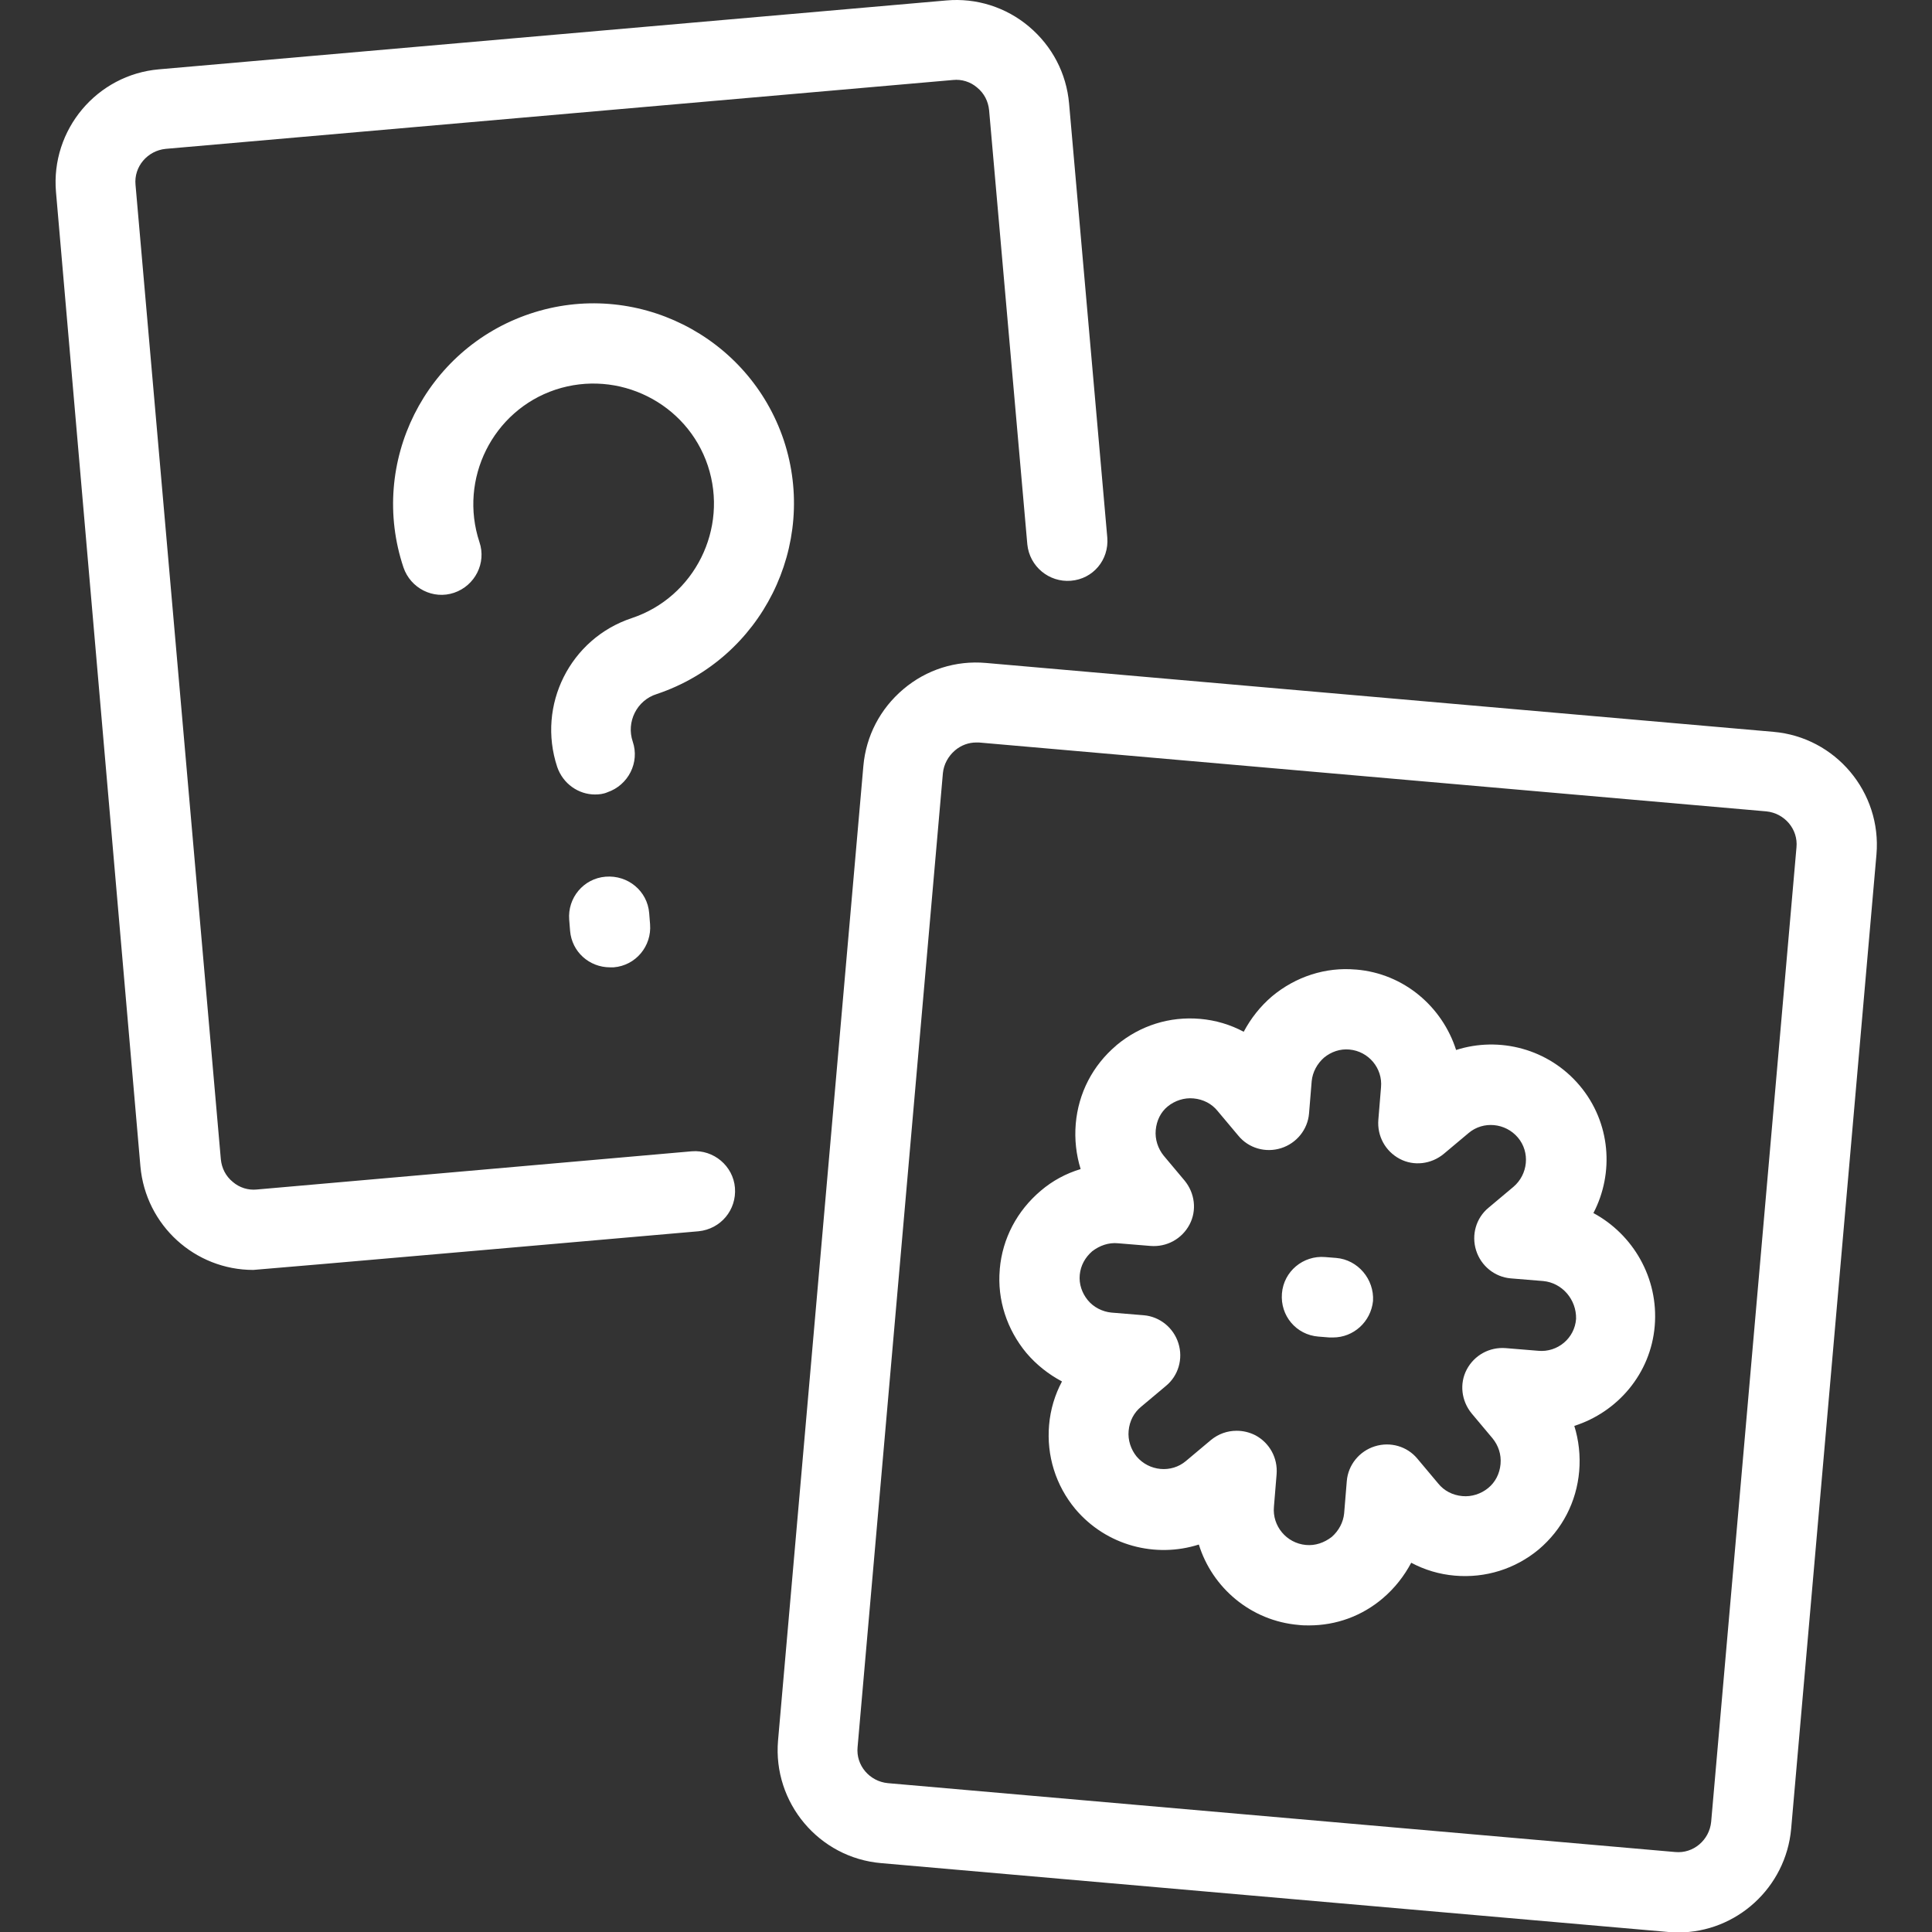 <?xml version="1.0" encoding="utf-8"?>
<!-- Generator: Adobe Illustrator 24.0.0, SVG Export Plug-In . SVG Version: 6.00 Build 0)  -->
<svg version="1.1" id="Capa_1" xmlns="http://www.w3.org/2000/svg" xmlns:xlink="http://www.w3.org/1999/xlink" x="0px" y="0px"
	 viewBox="0 0 434.8 434.8" style="enable-background:new 0 0 434.8 434.8;" xml:space="preserve">
<rect x="0" y="0" width="434.8" height="434.8" fill="#333333" stroke="none"/>
<style type="text/css">
	.st0{fill:#FFFFFF;}
</style>
<path id="XMLID_1044_" class="st0" d="M165.4,267.3c0.4,5-3.2,9.3-8.2,9.8c0,0-99.4,8.7-100.2,8.7c-13.1,0-24.2-10-25.4-23.3
	L12.6,43.2c-1.2-14,9.2-26.4,23.2-27.6L213,0.1c6.7-0.6,13.4,1.5,18.6,5.9s8.4,10.5,9,17.3l8.6,97.7c0.4,5-3.2,9.3-8.2,9.7
	c-4.9,0.4-9.3-3.2-9.8-8.2l-8.6-97.7c-0.2-2-1.1-3.8-2.7-5.1c-1.5-1.3-3.5-1.9-5.4-1.7L37.3,33.5c-4.1,0.4-7.2,4-6.8,8.1l19.2,219.3
	c0.2,2,1.1,3.8,2.7,5.1c1.5,1.3,3.5,1.9,5.4,1.7l97.9-8.6C160.6,258.7,165,262.4,165.4,267.3z M176.4,99.1
	c-7.9-23.6-33.5-36.4-57.1-28.5c-23.6,7.9-36.4,33.5-28.5,57.1c1.6,4.7,6.7,7.3,11.4,5.7c4.7-1.6,7.3-6.7,5.7-11.4
	c-4.7-14.2,3-29.6,17.1-34.3c14.2-4.7,29.6,3,34.3,17.1c4.7,14.2-3,29.6-17.1,34.3c-13.9,4.6-21.4,19.6-16.8,33.5
	c1.3,3.8,4.8,6.2,8.5,6.2c0.9,0,1.9-0.1,2.8-0.5c4.7-1.6,7.3-6.7,5.7-11.4c-1.5-4.4,0.9-9.3,5.4-10.7
	C171.4,148.3,184.2,122.7,176.4,99.1z M136.3,197.3c-5,0.4-8.6,4.8-8.2,9.7l0.2,2.5c0.4,4.7,4.3,8.2,9,8.2c0.3,0,0.5,0,0.8,0
	c5-0.4,8.6-4.8,8.2-9.7l-0.2-2.5C145.7,200.5,141.3,196.9,136.3,197.3z M422.3,192.3l-19.2,219.3c-1.2,13.2-12.3,23.3-25.4,23.3
	c-0.7,0-1.5,0-2.2-0.1l-177.2-15.5c-14-1.2-24.4-13.6-23.2-27.6l19.2-219.3c0.6-6.8,3.8-12.9,9-17.3c5.2-4.4,11.8-6.5,18.6-5.9h0
	l177.2,15.5C413.1,165.9,423.5,178.3,422.3,192.3z M397.5,182.6l-177.2-15.5c0,0-0.4,0-0.6,0c-1.7,0-3.4,0.6-4.8,1.8
	c-1.5,1.3-2.5,3.1-2.7,5.1L193,393.2c-0.4,4.1,2.7,7.7,6.8,8.1l177.2,15.5c4.1,0.4,7.7-2.7,8.1-6.8l19.2-219.3
	C404.7,186.6,401.6,183,397.5,182.6z M300.7,283.1l-2.5-0.2c-4.9-0.4-9.3,3.2-9.7,8.2c-0.4,5,3.2,9.3,8.2,9.7l2.5,0.2
	c0.3,0,0.5,0,0.8,0c4.6,0,8.5-3.5,9-8.2C309.3,287.9,305.6,283.5,300.7,283.1z M372.4,298.4C372.4,298.4,372.4,298.4,372.4,298.4
	c-0.9,10.8-8.4,19.4-18.1,22.5c1,3.2,1.4,6.7,1.1,10.2c-0.6,6.9-3.8,13.1-9.1,17.6c-5.3,4.4-12,6.5-18.9,5.9
	c-3.5-0.3-6.8-1.3-9.8-2.9c-1.6,3-3.7,5.7-6.4,8c-4.7,4-10.5,6.1-16.6,6.1c-0.8,0-1.5,0-2.3-0.1c-10.8-0.9-19.5-8.4-22.5-18.1
	c-9.7,3.1-20.8,0.3-27.8-8c-4.4-5.3-6.5-12-5.9-18.9c0.3-3.5,1.3-6.8,2.9-9.8c-3-1.6-5.7-3.7-8-6.4c-4.4-5.3-6.6-12-6-18.8
	c0,0,0,0,0-0.1c0.6-6.9,3.9-13.1,9.2-17.6c2.7-2.3,5.7-3.9,9-4.9c-1-3.2-1.4-6.7-1.1-10.2c0.6-6.9,3.8-13.1,9.1-17.6
	c0,0,0.1-0.1,0.1-0.1c5.3-4.4,11.9-6.5,18.8-5.9c3.5,0.3,6.8,1.3,9.8,2.9c1.6-3,3.7-5.7,6.4-8c5.3-4.4,12-6.6,18.8-6c0,0,0,0,0.1,0
	c10.8,0.9,19.4,8.4,22.5,18.1c9.7-3.1,20.8-0.3,27.8,8c7,8.3,7.8,19.7,3.1,28.7C367.5,277.8,373.3,287.6,372.4,298.4z M347.3,288.3
	l-7.3-0.6c-3.6-0.3-6.7-2.8-7.8-6.3c-1.1-3.5,0-7.3,2.8-9.6l5.6-4.7c3.3-2.8,3.8-7.8,1-11.1c-2.8-3.3-7.8-3.8-11.1-1l-5.6,4.7
	c-2.8,2.3-6.7,2.8-9.9,1.1c-3.2-1.7-5.1-5.1-4.8-8.8l0.6-7.3c0.4-4.3-2.8-8.1-7.1-8.5c0,0,0,0,0,0c-2.1-0.2-4.1,0.5-5.7,1.8
	c-1.6,1.4-2.6,3.3-2.8,5.3l-0.6,7.3c-0.3,3.6-2.8,6.7-6.3,7.8c-3.5,1.1-7.3,0-9.6-2.8l-4.7-5.6c-1.3-1.6-3.2-2.6-5.4-2.8
	c-2.1-0.2-4.2,0.5-5.8,1.8c0,0,0,0,0,0c-1.6,1.3-2.5,3.2-2.7,5.3c-0.2,2.1,0.5,4.2,1.8,5.8l4.7,5.6c2.3,2.8,2.8,6.7,1.1,9.9
	s-5.1,5.1-8.8,4.8l-7.3-0.6c-2.1-0.2-4.1,0.5-5.8,1.8c-1.6,1.4-2.6,3.2-2.8,5.3c0,0,0,0,0,0c-0.2,2.1,0.5,4.1,1.8,5.7
	s3.3,2.6,5.3,2.8l7.3,0.6c3.6,0.3,6.7,2.8,7.8,6.3c1.1,3.5,0,7.3-2.8,9.6l-5.6,4.7c-1.6,1.3-2.6,3.2-2.8,5.4
	c-0.2,2.1,0.5,4.2,1.8,5.8c2.8,3.3,7.8,3.8,11.1,1l5.6-4.7c1.7-1.4,3.7-2.1,5.8-2.1c1.4,0,2.8,0.3,4.2,1c3.2,1.7,5.1,5.1,4.8,8.8
	l-0.6,7.3c-0.4,4.3,2.8,8.2,7.2,8.6c2.1,0.2,4.1-0.5,5.8-1.8c1.6-1.4,2.6-3.3,2.8-5.3l0.6-7.3c0.3-3.6,2.8-6.7,6.3-7.8
	c3.5-1.1,7.3,0,9.6,2.8l4.7,5.6c1.3,1.6,3.2,2.6,5.4,2.8c2.1,0.2,4.2-0.5,5.8-1.8c1.6-1.3,2.6-3.2,2.8-5.4s-0.5-4.2-1.8-5.8
	l-4.7-5.6c-2.3-2.8-2.8-6.7-1.1-9.9c1.7-3.2,5.1-5.1,8.8-4.8l7.3,0.6c4.3,0.4,8.2-2.8,8.5-7.2C354.8,292.5,351.6,288.7,347.3,288.3z
	"/>
</svg>
